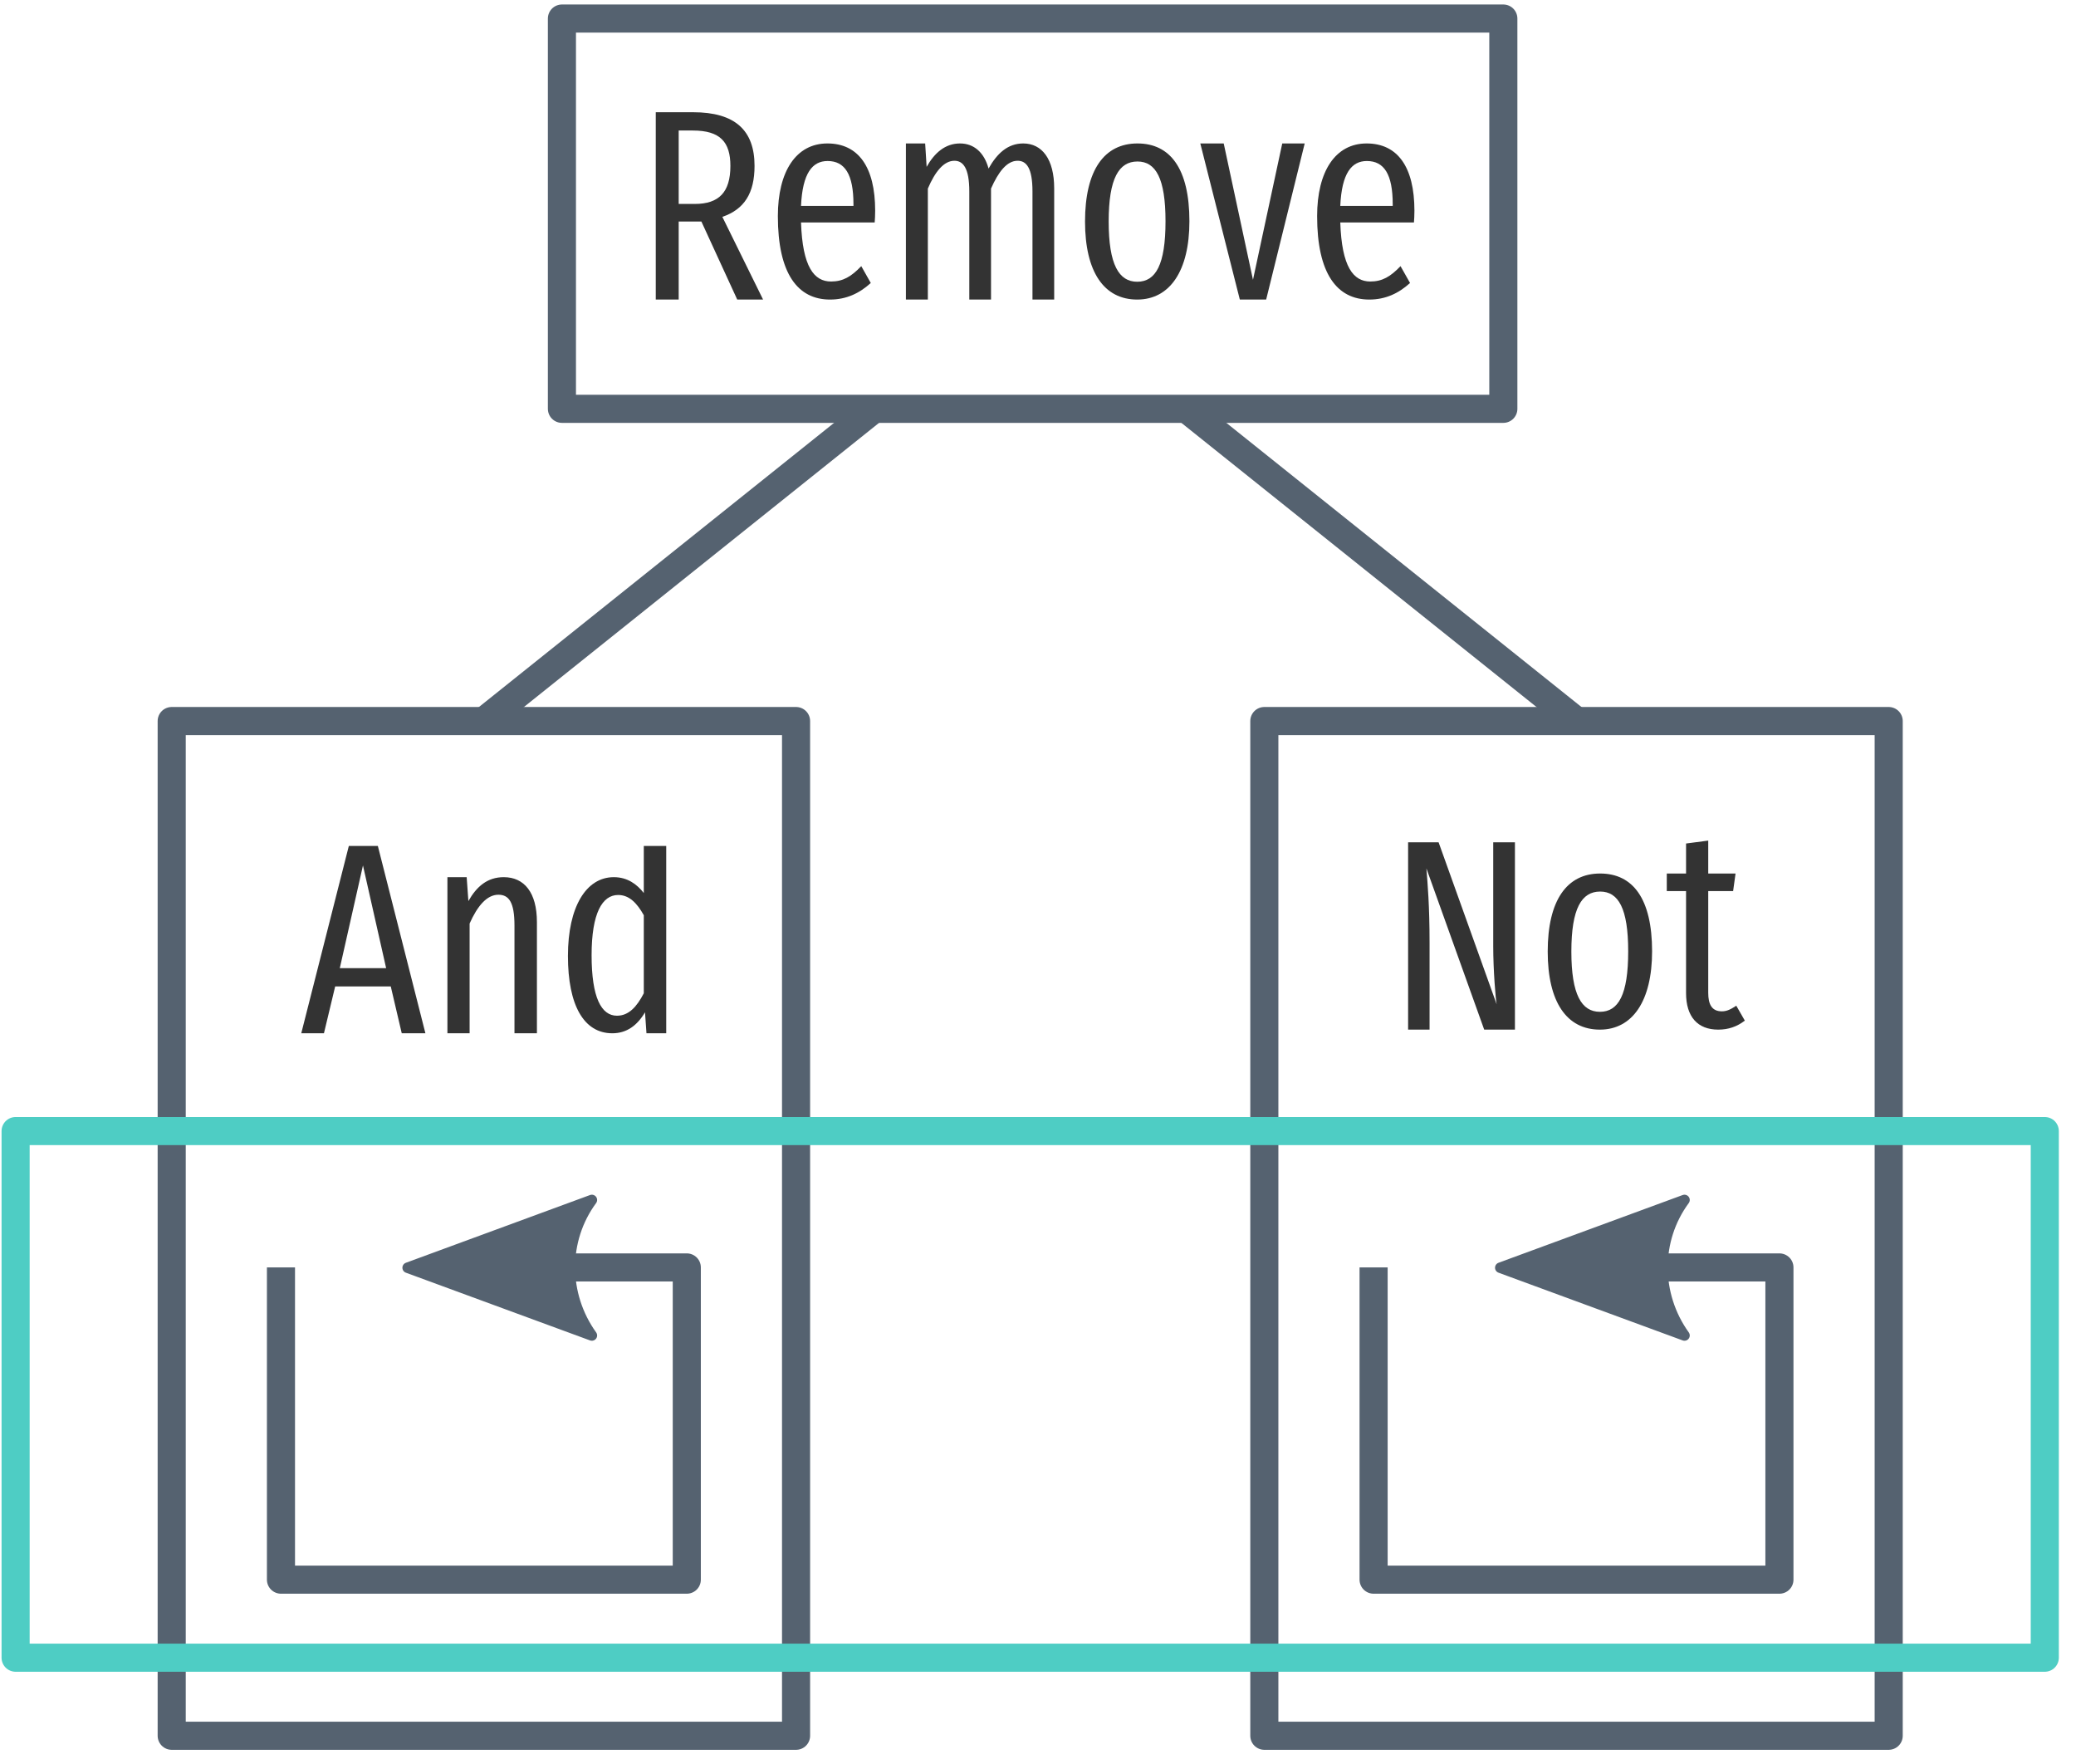 <?xml version="1.0" encoding="UTF-8"?>
<svg xmlns="http://www.w3.org/2000/svg" xmlns:xlink="http://www.w3.org/1999/xlink" width="133pt" height="113pt" viewBox="0 0 133 113" version="1.1">
<defs>
<g>
<symbol overflow="visible" id="glyph0-0">
<path style="stroke:none;" d="M 8.812 -17 L 1.984 -17 L 1.984 5.859 L 8.812 5.859 Z M 7.938 -16.141 L 7.938 5 L 2.891 5 L 2.891 -16.141 Z M 5.25 -7 C 4.625 -7 3.75 -6.797 3.75 -6.359 C 3.75 -6.156 3.891 -5.984 4.141 -5.984 C 4.203 -5.984 4.266 -6 4.344 -6.031 C 4.625 -6.172 4.844 -6.219 5.188 -6.219 C 6 -6.219 6.188 -5.734 6.188 -5.109 C 6.188 -4.266 5.875 -3.938 4.703 -3.875 L 4.703 -2.531 C 4.703 -2.297 4.906 -2.141 5.109 -2.141 C 5.312 -2.141 5.516 -2.297 5.516 -2.531 L 5.516 -3.25 C 6.609 -3.406 7.062 -4.016 7.062 -5.141 C 7.062 -6.094 6.656 -7 5.25 -7 Z M 5.109 -2 C 4.781 -2 4.547 -1.75 4.547 -1.422 C 4.547 -1.078 4.781 -0.828 5.109 -0.828 C 5.438 -0.828 5.688 -1.078 5.688 -1.422 C 5.688 -1.75 5.438 -2 5.109 -2 Z M 5.109 -2 "/>
</symbol>
<symbol overflow="visible" id="glyph0-1">
<path style="stroke:none;" d="M 6.547 0 L 8.203 0 L 5.594 -5.297 C 7 -5.781 7.656 -6.812 7.656 -8.562 C 7.656 -10.844 6.406 -12 3.719 -12 L 1.328 -12 L 1.328 0 L 2.797 0 L 2.797 -5 L 4.25 -5 Z M 2.797 -6.125 L 2.797 -10.828 L 3.703 -10.828 C 5.453 -10.828 6.109 -10.094 6.109 -8.562 C 6.109 -6.875 5.375 -6.125 3.828 -6.125 Z M 2.797 -6.125 "/>
</symbol>
<symbol overflow="visible" id="glyph0-2">
<path style="stroke:none;" d="M 7 -5.688 C 7 -8.516 5.906 -10 3.938 -10 C 1.938 -10 0.766 -8.219 0.766 -5.344 C 0.766 -1.672 2.031 0 4.109 0 C 5.156 0 6 -0.406 6.719 -1.062 L 6.109 -2.141 C 5.469 -1.469 4.938 -1.156 4.172 -1.156 C 3.094 -1.156 2.344 -2.078 2.25 -4.938 L 6.969 -4.938 C 6.984 -5.125 7 -5.391 7 -5.688 Z M 5.609 -6 L 2.25 -6 C 2.344 -8.109 2.984 -8.875 3.953 -8.875 C 5.062 -8.875 5.609 -8.016 5.609 -6.109 Z M 5.609 -6 "/>
</symbol>
<symbol overflow="visible" id="glyph0-3">
<path style="stroke:none;" d="M 8.781 -10 C 7.781 -10 7.094 -9.344 6.562 -8.391 C 6.281 -9.422 5.625 -10 4.734 -10 C 3.781 -10 3.094 -9.391 2.594 -8.5 L 2.5 -10 L 1.266 -10 L 1.266 0 L 2.672 0 L 2.672 -7.109 C 3.125 -8.172 3.688 -8.891 4.375 -8.891 C 4.922 -8.891 5.328 -8.438 5.328 -6.922 L 5.328 0 L 6.719 0 L 6.719 -7.109 C 7.188 -8.172 7.734 -8.891 8.422 -8.891 C 8.984 -8.891 9.375 -8.438 9.375 -6.922 L 9.375 0 L 10.766 0 L 10.766 -7.125 C 10.766 -9 9.984 -10 8.781 -10 Z M 8.781 -10 "/>
</symbol>
<symbol overflow="visible" id="glyph0-4">
<path style="stroke:none;" d="M 4.125 -10 C 2 -10 0.766 -8.297 0.766 -5 C 0.766 -1.766 1.984 0 4.109 0 C 6.203 0 7.453 -1.844 7.453 -5.016 C 7.453 -8.391 6.219 -10 4.125 -10 Z M 4.125 -8.844 C 5.297 -8.844 5.922 -7.766 5.922 -5.016 C 5.922 -2.234 5.297 -1.141 4.109 -1.141 C 2.938 -1.141 2.281 -2.234 2.281 -5 C 2.281 -7.766 2.938 -8.844 4.125 -8.844 Z M 4.125 -8.844 "/>
</symbol>
<symbol overflow="visible" id="glyph0-5">
<path style="stroke:none;" d="M 6.844 -10 L 5.406 -10 L 3.531 -1.266 L 1.656 -10 L 0.156 -10 L 2.688 0 L 4.375 0 Z M 6.844 -10 "/>
</symbol>
<symbol overflow="visible" id="glyph0-6">
<path style="stroke:none;" d="M 6.562 0 L 8.078 0 L 5.031 -12 L 3.172 -12 L 0.125 0 L 1.578 0 L 2.297 -3 L 5.859 -3 Z M 2.594 -4.172 L 4.078 -10.75 L 5.562 -4.172 Z M 2.594 -4.172 "/>
</symbol>
<symbol overflow="visible" id="glyph0-7">
<path style="stroke:none;" d="M 4.875 -10 C 3.828 -10 3.141 -9.406 2.609 -8.469 L 2.5 -10 L 1.266 -10 L 1.266 0 L 2.688 0 L 2.688 -7.031 C 3.188 -8.156 3.797 -8.875 4.531 -8.875 C 5.188 -8.875 5.562 -8.422 5.562 -6.906 L 5.562 0 L 7 0 L 7 -7.125 C 7 -9.016 6.188 -10 4.875 -10 Z M 4.875 -10 "/>
</symbol>
<symbol overflow="visible" id="glyph0-8">
<path style="stroke:none;" d="M 5.641 -12 L 5.641 -8.984 C 5.203 -9.547 4.594 -10 3.719 -10 C 1.953 -10 0.781 -8.109 0.781 -4.953 C 0.781 -1.797 1.797 0 3.625 0 C 4.547 0 5.219 -0.5 5.719 -1.344 L 5.812 0 L 7.078 0 L 7.078 -12 Z M 3.922 -1.125 C 2.922 -1.125 2.297 -2.281 2.297 -5 C 2.297 -7.703 2.984 -8.859 4 -8.859 C 4.703 -8.859 5.203 -8.344 5.641 -7.562 L 5.641 -2.562 C 5.188 -1.688 4.672 -1.125 3.922 -1.125 Z M 3.922 -1.125 "/>
</symbol>
<symbol overflow="visible" id="glyph0-9">
<path style="stroke:none;" d="M 8.172 -12 L 6.781 -12 L 6.781 -5.359 C 6.781 -3.781 6.938 -1.938 7 -1.625 L 3.281 -12 L 1.328 -12 L 1.328 0 L 2.703 0 L 2.703 -5.562 C 2.703 -7.938 2.578 -9.344 2.5 -10.328 L 6.203 0 L 8.172 0 Z M 8.172 -12 "/>
</symbol>
<symbol overflow="visible" id="glyph0-10">
<path style="stroke:none;" d="M 4.609 -1.531 C 4.25 -1.297 4 -1.172 3.688 -1.172 C 3.047 -1.172 2.812 -1.609 2.812 -2.359 L 2.812 -8.875 L 4.406 -8.875 L 4.562 -10 L 2.812 -10 L 2.812 -12.109 L 1.391 -11.922 L 1.391 -10 L 0.156 -10 L 0.156 -8.875 L 1.391 -8.875 L 1.391 -2.344 C 1.391 -0.828 2.125 0 3.453 0 C 4.094 0 4.656 -0.188 5.156 -0.578 Z M 4.609 -1.531 "/>
</symbol>
</g>
</defs>
<g id="surface2">
<path style="fill:none;stroke-width:1.8;stroke-linecap:butt;stroke-linejoin:round;stroke:rgb(33.333%,38.431%,43.922%);stroke-opacity:1;stroke-miterlimit:4;" d="M 395 852.361 L 455.312 852.361 L 455.312 877.361 L 395 877.361 Z M 395 852.361 " transform="matrix(1,0,0,1,-359,-851.173)"/>
<g style="fill:rgb(20%,20%,20%);fill-opacity:1;">
  <use xlink:href="#glyph0-1" x="40.684" y="19.189"/>
  <use xlink:href="#glyph0-2" x="49.068" y="19.189"/>
  <use xlink:href="#glyph0-3" x="56.771" y="19.189"/>
  <use xlink:href="#glyph0-4" x="68.747" y="19.189"/>
  <use xlink:href="#glyph0-5" x="76.742" y="19.189"/>
  <use xlink:href="#glyph0-2" x="83.616" y="19.189"/>
</g>
<path style="fill:none;stroke-width:1.8;stroke-linecap:butt;stroke-linejoin:round;stroke:rgb(33.333%,38.431%,43.922%);stroke-opacity:1;stroke-miterlimit:4;" d="M 370 897.361 L 410 897.361 L 410 962.361 L 370 962.361 Z M 370 897.361 " transform="matrix(1,0,0,1,-359,-851.173)"/>
<g style="fill:rgb(20%,20%,20%);fill-opacity:1;">
  <use xlink:href="#glyph0-6" x="19.176" y="66.189"/>
  <use xlink:href="#glyph0-7" x="27.398" y="66.189"/>
  <use xlink:href="#glyph0-8" x="35.604" y="66.189"/>
</g>
<path style="fill:none;stroke-width:1.8;stroke-linecap:butt;stroke-linejoin:round;stroke:rgb(33.333%,38.431%,43.922%);stroke-opacity:1;stroke-miterlimit:4;" d="M 447 932.361 L 447 952.361 L 473 952.361 L 473 932.361 L 457.5 932.361 " transform="matrix(1,0,0,1,-359,-851.173)"/>
<path style="fill-rule:evenodd;fill:rgb(33.333%,38.431%,43.922%);fill-opacity:1;stroke-width:0.625;stroke-linecap:butt;stroke-linejoin:round;stroke:rgb(33.333%,38.431%,43.922%);stroke-opacity:1;stroke-miterlimit:4;" d="M 8.72 4.035 L -2.206 0.017 L 8.72 -4.002 C 6.973 -1.629 6.984 1.615 8.72 4.035 Z M 8.72 4.035 " transform="matrix(1.08,0,-0,1.08,98.5,81.189)"/>
<path style="fill:none;stroke-width:1.8;stroke-linecap:butt;stroke-linejoin:round;stroke:rgb(33.333%,38.431%,43.922%);stroke-opacity:1;stroke-miterlimit:4;" d="M 440 897.361 L 480 897.361 L 480 962.361 L 440 962.361 Z M 440 897.361 " transform="matrix(1,0,0,1,-359,-851.173)"/>
<g style="fill:rgb(20%,20%,20%);fill-opacity:1;">
  <use xlink:href="#glyph0-9" x="88.883" y="65.955"/>
  <use xlink:href="#glyph0-4" x="98.389" y="65.955"/>
  <use xlink:href="#glyph0-10" x="106.627" y="65.955"/>
</g>
<path style="fill:none;stroke-width:1.8;stroke-linecap:butt;stroke-linejoin:round;stroke:rgb(33.333%,38.431%,43.922%);stroke-opacity:1;stroke-miterlimit:4;" d="M 377 932.361 L 377 952.361 L 403 952.361 L 403 932.361 L 387.5 932.361 " transform="matrix(1,0,0,1,-359,-851.173)"/>
<path style="fill-rule:evenodd;fill:rgb(33.333%,38.431%,43.922%);fill-opacity:1;stroke-width:0.625;stroke-linecap:butt;stroke-linejoin:round;stroke:rgb(33.333%,38.431%,43.922%);stroke-opacity:1;stroke-miterlimit:4;" d="M 8.72 4.035 L -2.206 0.017 L 8.72 -4.002 C 6.973 -1.629 6.984 1.615 8.72 4.035 Z M 8.72 4.035 " transform="matrix(1.08,0,-0,1.08,28.5,81.189)"/>
<path style="fill:none;stroke-width:1.8;stroke-linecap:butt;stroke-linejoin:miter;stroke:rgb(33.333%,38.431%,43.922%);stroke-opacity:1;stroke-miterlimit:4;" d="M 415 877.361 L 390 897.361 " transform="matrix(1,0,0,1,-359,-851.173)"/>
<path style="fill:none;stroke-width:1.8;stroke-linecap:butt;stroke-linejoin:miter;stroke:rgb(33.333%,38.431%,43.922%);stroke-opacity:1;stroke-miterlimit:4;" d="M 435 877.361 L 460 897.361 " transform="matrix(1,0,0,1,-359,-851.173)"/>
<path style="fill:none;stroke-width:1.8;stroke-linecap:butt;stroke-linejoin:round;stroke:rgb(30.588%,80.392%,76.863%);stroke-opacity:1;stroke-miterlimit:4;" d="M 360 923.626 L 490 923.626 L 490 957.361 L 360 957.361 Z M 360 923.626 " transform="matrix(1,0,0,1,-359,-851.173)"/>
</g>
</svg>
